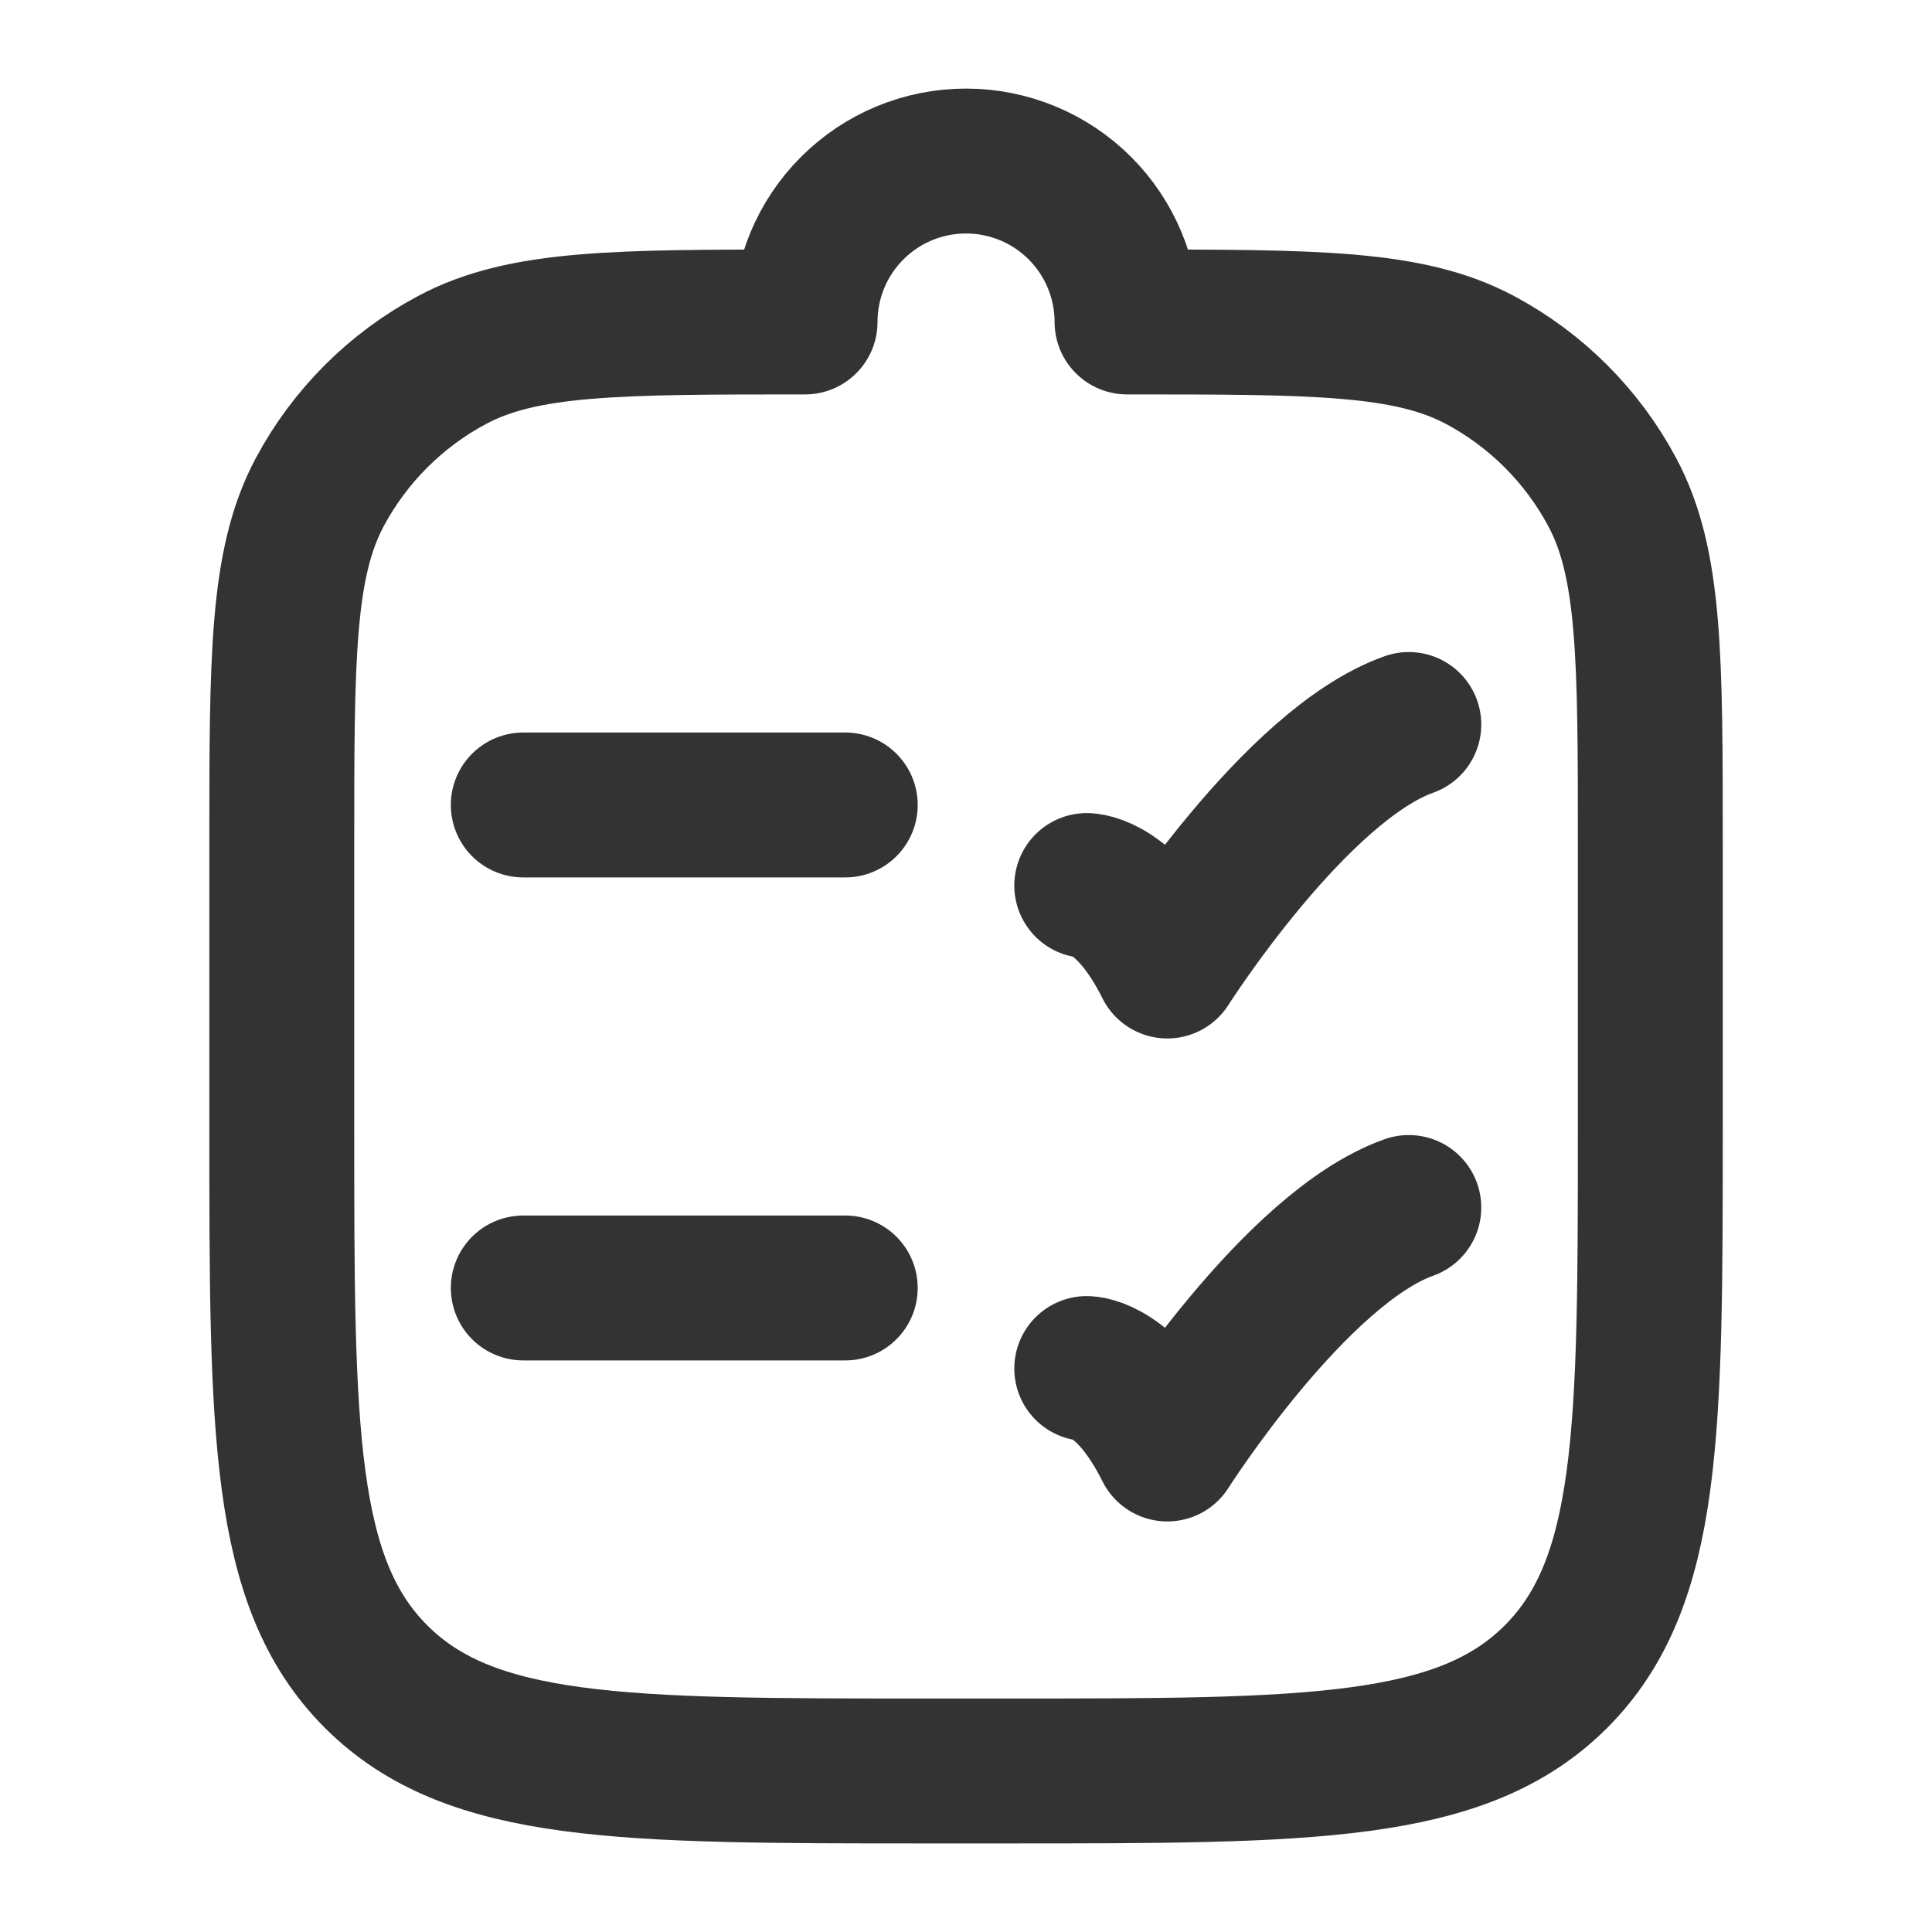 <svg width="20" height="20" viewBox="0 0 20 20" fill="none" xmlns="http://www.w3.org/2000/svg">
<path d="M5.417 8.333H8.75M17.084 11.667V8.75C17.084 6.804 17.084 5.832 16.69 5.095C16.38 4.514 15.903 4.037 15.322 3.727C14.585 3.333 13.613 3.333 11.667 3.333C11.667 2.891 11.491 2.467 11.179 2.155C10.866 1.842 10.442 1.667 10 1.667C9.558 1.667 9.134 1.842 8.822 2.155C8.509 2.467 8.334 2.891 8.334 3.333C6.388 3.333 5.415 3.333 4.679 3.727C4.097 4.037 3.621 4.514 3.31 5.095C2.917 5.832 2.917 6.804 2.917 8.75V11.667C2.917 14.809 2.917 16.381 3.894 17.357C4.87 18.332 6.441 18.333 9.584 18.333H10.417C13.559 18.333 15.131 18.333 16.107 17.357C17.083 16.38 17.084 14.809 17.084 11.667Z" stroke="#333333" stroke-width="1.5" stroke-linecap="round" stroke-linejoin="round"/>
<path d="M11.25 9.167C11.25 9.167 11.667 9.167 12.084 10C12.084 10 13.407 7.917 14.584 7.5M5.417 13.333H8.75M11.25 14.167C11.25 14.167 11.667 14.167 12.084 15C12.084 15 13.407 12.917 14.584 12.5" stroke="#333333" stroke-width="1.5" stroke-linecap="round" stroke-linejoin="round"/>
</svg>
